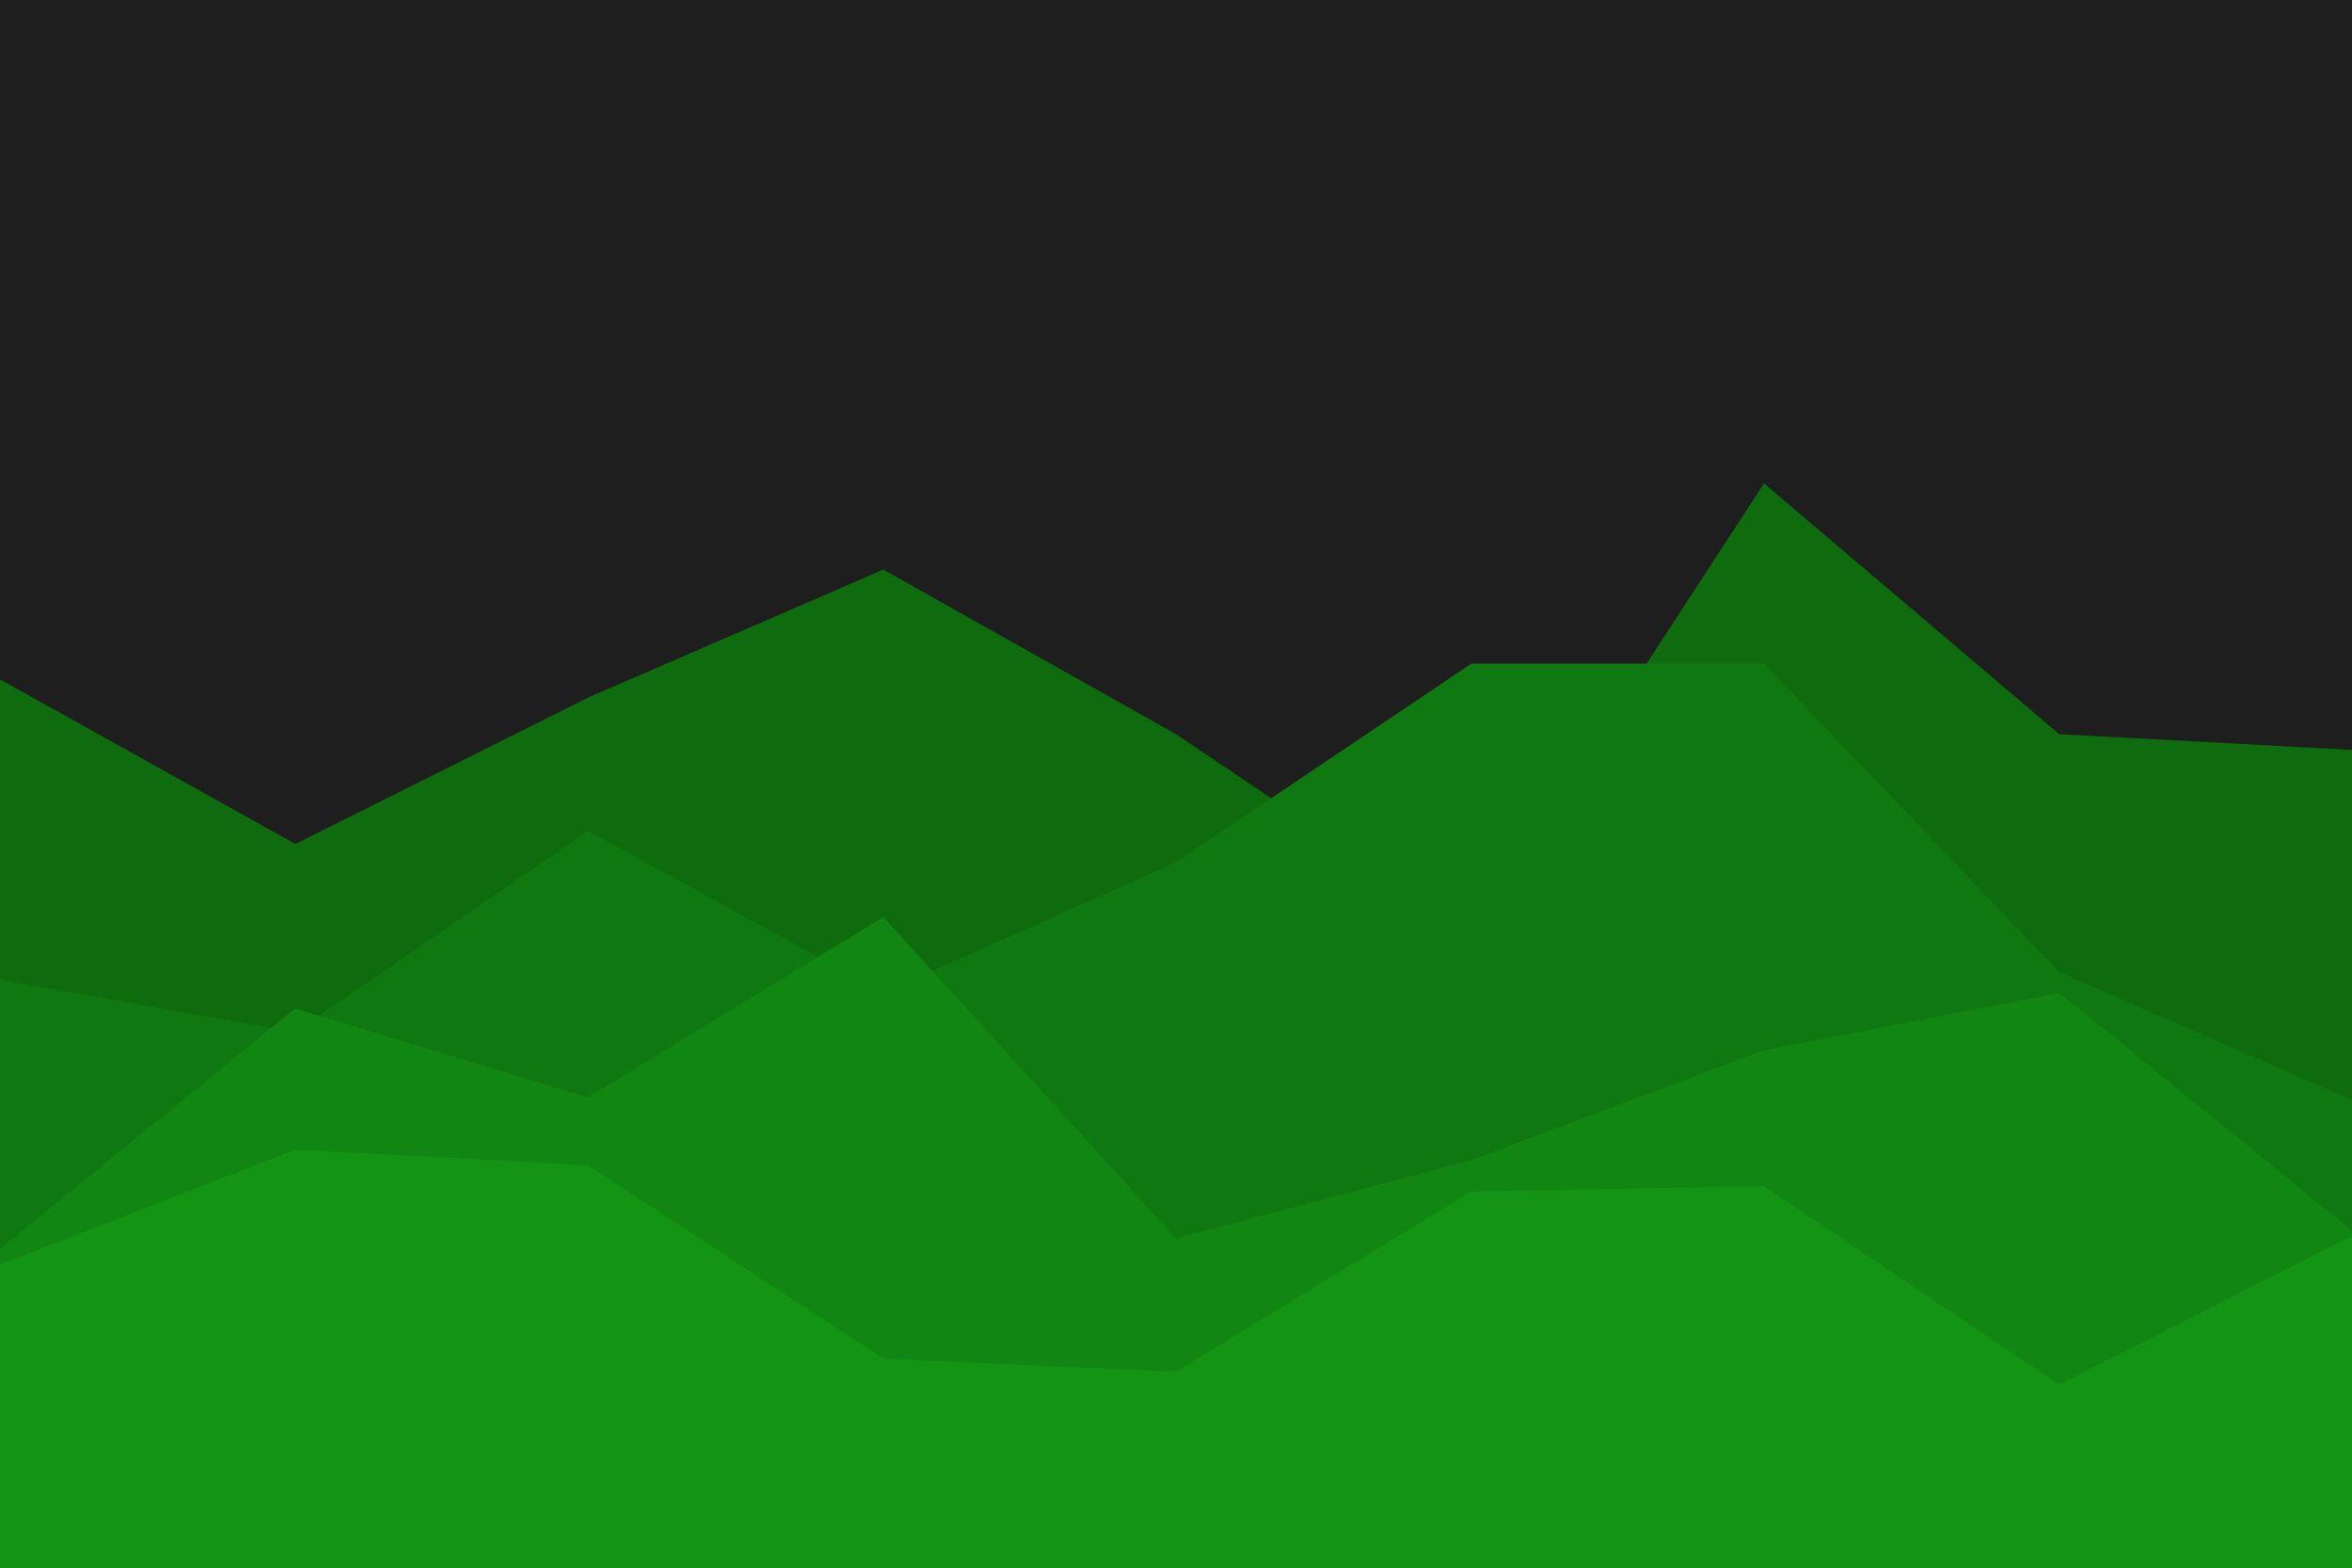 <svg id="visual" viewBox="0 0 900 600" width="900" height="600" xmlns="http://www.w3.org/2000/svg" xmlns:xlink="http://www.w3.org/1999/xlink" version="1.1"><rect x="0" y="0" width="900" height="600" fill="#1e1e1e"></rect><path d="M0 260L113 323L225 267L338 218L450 281L563 357L675 185L788 281L900 287L900 601L788 601L675 601L563 601L450 601L338 601L225 601L113 601L0 601Z" fill="#0e6b0e"></path><path d="M0 375L113 395L225 318L338 380L450 330L563 254L675 254L788 372L900 421L900 601L788 601L675 601L563 601L450 601L338 601L225 601L113 601L0 601Z" fill="#107810"></path><path d="M0 478L113 386L225 420L338 351L450 474L563 444L675 402L788 380L900 471L900 601L788 601L675 601L563 601L450 601L338 601L225 601L113 601L0 601Z" fill="#128612"></path><path d="M0 484L113 440L225 446L338 520L450 525L563 456L675 454L788 530L900 473L900 601L788 601L675 601L563 601L450 601L338 601L225 601L113 601L0 601Z" fill="#149414"></path></svg>